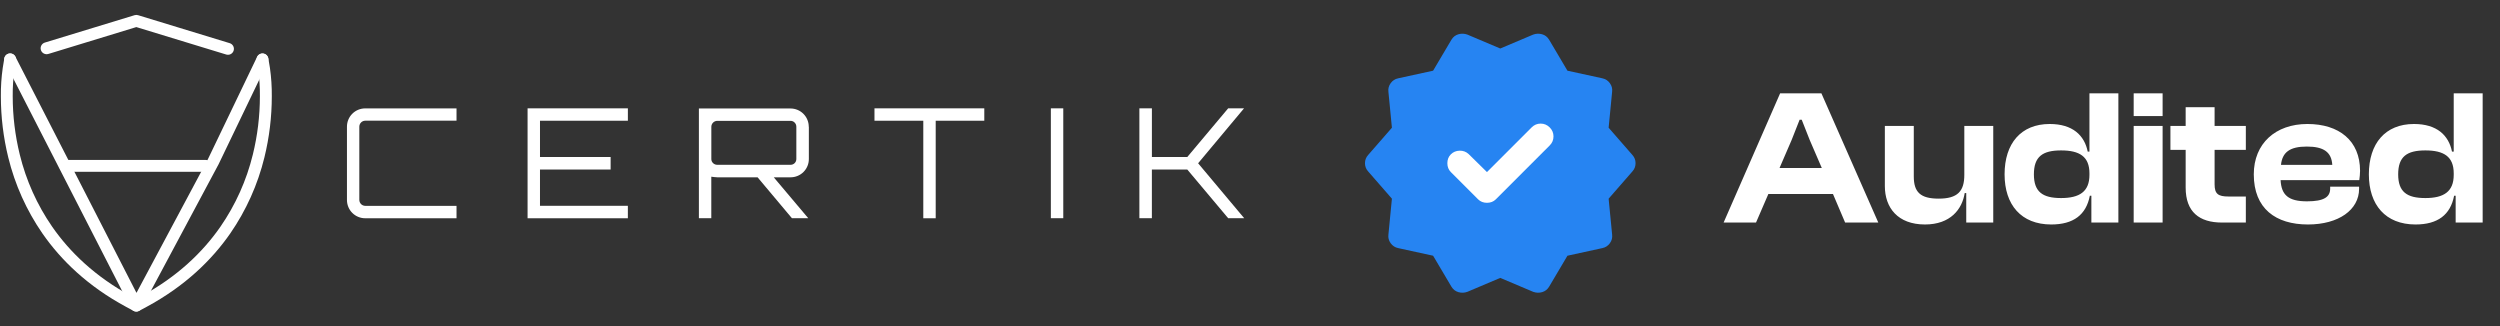 <svg width="337" height="44" viewBox="0 0 337 44" fill="none" xmlns="http://www.w3.org/2000/svg">
<rect x="0" y="0" width="337" height="44" fill="#333333" stroke="none"/>
<g clip-path="url(#clip0_257_2416)">
<path fill-rule="evenodd" clip-rule="evenodd" d="M34.593 8.141L34.804 9.413C34.97 10.597 35.046 11.792 35.034 12.987C35.032 15.629 34.714 18.26 34.084 20.826C33.234 24.311 31.752 27.611 29.713 30.562C27.356 33.952 23.948 37.286 18.981 39.965L18.374 40.292L17.766 39.965C12.799 37.286 9.393 33.952 7.035 30.562C4.995 27.611 3.514 24.311 2.663 20.826C2.034 18.261 1.715 15.629 1.714 12.989C1.701 11.793 1.778 10.599 1.944 9.415L2.154 8.142C2.172 8.039 2.169 7.932 2.146 7.83C2.123 7.727 2.079 7.63 2.018 7.544C1.957 7.458 1.88 7.385 1.791 7.329C1.701 7.274 1.602 7.236 1.498 7.219C1.394 7.202 1.288 7.205 1.185 7.229C1.083 7.253 0.986 7.297 0.901 7.359C0.815 7.421 0.743 7.498 0.688 7.588C0.633 7.678 0.596 7.778 0.579 7.882L0.369 9.154C0.188 10.424 0.103 11.706 0.117 12.989C0.118 15.759 0.452 18.52 1.112 21.212C2.01 24.887 3.574 28.366 5.726 31.478C8.214 35.059 11.822 38.579 17.015 41.373L18.002 41.904C18.118 41.967 18.248 42 18.38 42C18.512 42 18.642 41.967 18.758 41.904L19.744 41.373C24.931 38.578 28.541 35.059 31.032 31.478C33.183 28.366 34.746 24.887 35.644 21.213C36.304 18.522 36.638 15.761 36.639 12.99C36.652 11.707 36.568 10.425 36.387 9.156L36.176 7.883C36.16 7.779 36.123 7.679 36.068 7.59C36.013 7.5 35.941 7.422 35.855 7.36C35.77 7.299 35.673 7.255 35.57 7.231C35.468 7.206 35.362 7.203 35.258 7.22C35.154 7.237 35.054 7.275 34.965 7.331C34.876 7.387 34.798 7.459 34.737 7.545C34.676 7.631 34.633 7.728 34.61 7.831C34.586 7.934 34.584 8.04 34.602 8.144L34.593 8.141Z" fill="white"/>
<path fill-rule="evenodd" clip-rule="evenodd" d="M6.515 7.274L18.376 3.65L30.501 7.352C30.704 7.413 30.923 7.391 31.109 7.29C31.296 7.19 31.435 7.02 31.497 6.817C31.558 6.615 31.537 6.396 31.438 6.209C31.338 6.021 31.169 5.881 30.966 5.819L18.608 2.046C18.457 2 18.294 2 18.143 2.046L6.048 5.738C5.947 5.768 5.853 5.818 5.771 5.885C5.69 5.952 5.622 6.034 5.572 6.127C5.522 6.22 5.491 6.322 5.48 6.426C5.47 6.531 5.48 6.637 5.511 6.738C5.542 6.839 5.592 6.933 5.659 7.015C5.726 7.096 5.809 7.164 5.902 7.213C5.995 7.263 6.097 7.293 6.202 7.303C6.307 7.313 6.413 7.302 6.514 7.271L6.515 7.274Z" fill="white"/>
<path fill-rule="evenodd" clip-rule="evenodd" d="M0.658 8.375L17.662 41.563C17.729 41.693 17.829 41.802 17.953 41.878C18.077 41.955 18.22 41.996 18.365 41.997C18.511 41.999 18.654 41.96 18.779 41.886C18.905 41.811 19.007 41.704 19.076 41.575L29.445 22.181L29.461 22.151L36.098 8.353C36.188 8.162 36.199 7.944 36.129 7.745C36.059 7.547 35.913 7.384 35.724 7.292C35.534 7.2 35.316 7.187 35.117 7.255C34.917 7.323 34.753 7.467 34.659 7.656L28.033 21.443L18.397 39.478L2.079 7.645C2.032 7.55 1.966 7.466 1.887 7.397C1.807 7.328 1.714 7.275 1.614 7.242C1.513 7.209 1.408 7.196 1.302 7.205C1.197 7.213 1.095 7.242 1.001 7.29C0.907 7.338 0.823 7.404 0.755 7.485C0.687 7.566 0.635 7.659 0.604 7.76C0.572 7.86 0.56 7.966 0.57 8.071C0.579 8.177 0.609 8.279 0.658 8.372V8.375Z" fill="white"/>
<path fill-rule="evenodd" clip-rule="evenodd" d="M8.798 23.155H27.707C27.918 23.155 28.121 23.071 28.271 22.921C28.421 22.772 28.505 22.569 28.505 22.357C28.505 22.145 28.421 21.942 28.271 21.793C28.121 21.643 27.918 21.559 27.707 21.559H8.798C8.586 21.559 8.383 21.643 8.234 21.793C8.084 21.942 8 22.145 8 22.357C8 22.569 8.084 22.772 8.234 22.921C8.383 23.071 8.586 23.155 8.798 23.155ZM61.539 16.27H49.238C49.026 16.271 48.822 16.356 48.672 16.506C48.522 16.657 48.437 16.86 48.436 17.073V26.946C48.437 27.158 48.522 27.362 48.672 27.512C48.822 27.662 49.026 27.747 49.238 27.749H61.539V29.421H49.238C48.914 29.423 48.592 29.36 48.292 29.236C47.992 29.113 47.719 28.931 47.49 28.701C47.26 28.472 47.078 28.199 46.955 27.899C46.831 27.599 46.769 27.277 46.77 26.953V17.08C46.769 16.755 46.831 16.433 46.955 16.133C47.078 15.833 47.26 15.56 47.49 15.331C47.719 15.101 47.992 14.92 48.292 14.796C48.592 14.673 48.914 14.61 49.238 14.611H61.539V16.27ZM84.638 14.603V16.276H72.791V21.163H82.313V22.85H72.79V27.746H84.636V29.418H71.117V14.603H84.638Z" fill="white"/>
<path d="M109.033 17.092V21.432C109.035 21.757 108.972 22.078 108.848 22.378C108.724 22.678 108.543 22.951 108.313 23.181C108.084 23.41 107.811 23.592 107.511 23.715C107.211 23.839 106.889 23.902 106.565 23.901H104.303L108.951 29.413H106.75L102.122 23.901H96.686C96.417 23.887 96.149 23.86 95.883 23.819V29.413H94.211V14.624H106.552C106.877 14.623 107.198 14.686 107.498 14.809C107.799 14.933 108.071 15.115 108.301 15.344C108.53 15.574 108.712 15.846 108.835 16.146C108.959 16.446 109.022 16.768 109.021 17.092H109.033ZM96.692 22.214H106.565C106.668 22.216 106.77 22.196 106.866 22.157C106.961 22.119 107.048 22.061 107.121 21.988C107.194 21.915 107.251 21.829 107.29 21.733C107.329 21.638 107.348 21.535 107.347 21.432V17.092C107.348 16.988 107.329 16.884 107.291 16.787C107.252 16.69 107.194 16.601 107.121 16.526C107.05 16.45 106.964 16.389 106.868 16.349C106.772 16.308 106.668 16.288 106.564 16.29H96.69C96.478 16.291 96.274 16.376 96.124 16.526C95.974 16.676 95.889 16.88 95.888 17.092V21.432C95.885 21.537 95.905 21.64 95.946 21.736C95.987 21.833 96.048 21.919 96.124 21.99C96.199 22.063 96.288 22.121 96.385 22.159C96.483 22.198 96.587 22.216 96.692 22.214Z" fill="white"/>
<path fill-rule="evenodd" clip-rule="evenodd" d="M117.879 14.603H132.683V16.276H126.133V29.42H124.46V16.276H117.879V14.603ZM141.656 29.413V14.603H143.329V29.413H141.656ZM165.557 14.603H167.697L161.506 22.008L167.717 29.413H165.557L160.045 22.851H155.273V29.413H153.589V14.603H155.276V21.163H160.048L165.557 14.603Z" fill="white"/>
</g>
<circle cx="202.5" cy="22.042" r="10.5" fill="white"/>
<path d="M193.182 34.471L188.484 33.446C188.057 33.36 187.716 33.139 187.459 32.783C187.203 32.428 187.103 32.036 187.16 31.609L187.63 26.783L184.427 23.11C184.142 22.797 184 22.427 184 22C184 21.573 184.142 21.203 184.427 20.89L187.63 17.217L187.16 12.391C187.103 11.963 187.203 11.572 187.459 11.217C187.716 10.861 188.057 10.639 188.484 10.554L193.182 9.529L195.659 5.344C195.887 4.974 196.2 4.732 196.599 4.618C196.998 4.504 197.396 4.518 197.795 4.66L202.236 6.54L206.678 4.66C207.077 4.518 207.475 4.504 207.874 4.618C208.273 4.732 208.586 4.974 208.814 5.344L211.291 9.529L215.989 10.554C216.416 10.639 216.757 10.861 217.014 11.217C217.27 11.572 217.369 11.963 217.313 12.391L216.843 17.217L220.046 20.89C220.331 21.203 220.473 21.573 220.473 22C220.473 22.427 220.331 22.797 220.046 23.11L216.843 26.783L217.313 31.609C217.369 32.036 217.27 32.428 217.014 32.783C216.757 33.139 216.416 33.36 215.989 33.446L211.291 34.471L208.814 38.656C208.586 39.026 208.273 39.268 207.874 39.382C207.475 39.496 207.077 39.482 206.678 39.34L202.236 37.46L197.795 39.34C197.396 39.482 196.998 39.496 196.599 39.382C196.2 39.268 195.887 39.026 195.659 38.656L193.182 34.471ZM199.247 26.869C199.56 27.182 199.959 27.338 200.443 27.338C200.927 27.338 201.325 27.182 201.639 26.869L208.899 19.608C209.241 19.267 209.411 18.861 209.411 18.39C209.411 17.921 209.241 17.516 208.899 17.174C208.557 16.832 208.152 16.661 207.683 16.661C207.212 16.661 206.806 16.832 206.465 17.174L200.443 23.196L197.966 20.761C197.624 20.448 197.219 20.299 196.749 20.312C196.279 20.327 195.887 20.491 195.574 20.804C195.261 21.117 195.104 21.516 195.104 22C195.104 22.484 195.261 22.883 195.574 23.196L199.247 26.869Z" fill="#2684F2"/>
<path d="M236.711 30L238.375 26.152H247.085L248.723 30H253.195L245.525 12.58H239.961L232.343 30H236.711ZM241.521 18.846L242.587 16.142H242.873L243.939 18.846L245.577 22.642H239.883L241.521 18.846ZM259.486 30.26C262.918 30.26 264.504 28.206 264.842 26.022H265.05V30H268.69V16.974H264.79V23.578C264.79 25.788 263.88 26.776 261.332 26.776C258.862 26.776 257.978 25.892 257.978 23.786V16.974H254.078V25.086C254.078 27.998 255.82 30.26 259.486 30.26ZM276.509 30.26C279.499 30.26 281.215 28.96 281.709 26.386H281.917V30H285.557V12.58H281.657V20.432H281.423C280.981 18.248 279.395 16.714 276.301 16.714C272.427 16.714 270.217 19.34 270.217 23.5C270.217 27.608 272.453 30.26 276.509 30.26ZM274.169 23.5C274.169 21.108 275.339 20.276 277.835 20.276C280.331 20.276 281.657 21.108 281.657 23.37V23.578C281.657 25.84 280.305 26.698 277.835 26.698C275.339 26.698 274.169 25.866 274.169 23.5ZM291.52 15.648V12.58H287.62V15.648H291.52ZM291.52 30V16.974H287.62V30H291.52ZM302.739 30V26.49H300.399C299.021 26.49 298.527 26.152 298.527 24.852V20.198H302.739V16.974H298.527V14.452H294.627V16.974H292.573V20.198H294.627V25.294C294.627 28.57 296.473 30 299.515 30H302.739ZM311.116 30.26C315.25 30.26 318.006 28.284 318.006 25.45V25.164H314.106V25.424C314.106 26.542 313.3 27.14 310.986 27.14C308.464 27.14 307.528 26.282 307.424 24.28H318.032C318.084 23.838 318.136 23.5 318.136 23.032C318.136 18.95 315.302 16.714 311.038 16.714C306.748 16.714 303.81 19.34 303.81 23.5C303.81 28.128 306.774 30.26 311.116 30.26ZM310.96 19.756C313.248 19.756 314.288 20.51 314.392 22.226H307.476C307.658 20.536 308.646 19.756 310.96 19.756ZM325.614 30.26C328.604 30.26 330.32 28.96 330.814 26.386H331.022V30H334.662V12.58H330.762V20.432H330.528C330.086 18.248 328.5 16.714 325.406 16.714C321.532 16.714 319.322 19.34 319.322 23.5C319.322 27.608 321.558 30.26 325.614 30.26ZM323.274 23.5C323.274 21.108 324.444 20.276 326.94 20.276C329.436 20.276 330.762 21.108 330.762 23.37V23.578C330.762 25.84 329.41 26.698 326.94 26.698C324.444 26.698 323.274 25.866 323.274 23.5Z" fill="white"/>
<defs>
<clipPath id="clip0_257_2416">
<rect width="168" height="40" fill="white" transform="translate(0 2)"/>
</clipPath>
</defs>
</svg>
